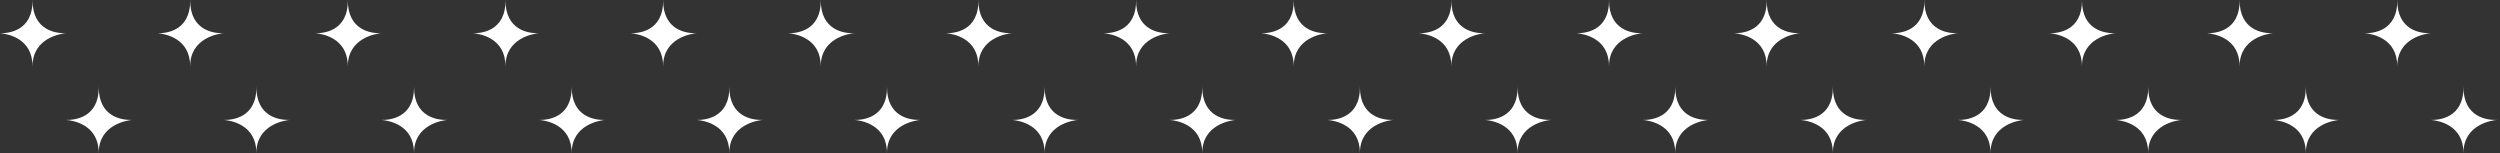 <?xml version="1.0" encoding="UTF-8"?>
<svg id="Layer_2" data-name="Layer 2" xmlns="http://www.w3.org/2000/svg" xmlns:xlink="http://www.w3.org/1999/xlink" viewBox="0 0 990.29 60.64">
  <rect x="0" y="0" width="990.29" height="60.64" fill="#333333" stroke="none"/>
  <defs>
    <style>
      .cls-1 {
        fill: #fff;
      }

      .cls-2 {
        clip-path: url(#clippath);
      }

      .cls-3 {
        fill: none;
      }
    </style>
    <clipPath id="clippath">
      <rect class="cls-3" width="990.29" height="60.64"/>
    </clipPath>
  </defs>
  <g id="Layer_3" data-name="Layer 3">
    <g class="cls-2">
      <g>
        <g>
          <path class="cls-1" d="m12.89,0h-.01c.19,12.59-10.01,13.22-12.87,13.15,2.84.25,12.88,1.91,12.87,13.07h.01c0-11.33,11.41-12.91,13.34-13.09-.18.01-.44.02-.76.02-3.2,0-12.65-1.02-12.58-13.15Z"/>
          <path class="cls-1" d="m39.11,34.35h-.01c.19,12.59-10.01,13.22-12.87,13.15,2.84.25,12.88,1.91,12.87,13.07h.01c0-11.33,11.41-12.91,13.34-13.09-.18.01-.44.02-.76.02-3.2,0-12.65-1.02-12.58-13.15Z"/>
        </g>
        <g>
          <path class="cls-1" d="m75.33,0h-.01c.19,12.59-10.01,13.22-12.87,13.15,2.84.25,12.88,1.91,12.87,13.07h.01c0-11.33,11.41-12.91,13.34-13.09-.18.01-.44.02-.76.02-3.2,0-12.65-1.02-12.58-13.15Z"/>
          <path class="cls-1" d="m101.56,34.35h-.01c.19,12.59-10.01,13.22-12.87,13.15,2.84.25,12.88,1.91,12.87,13.07h.01c0-11.33,11.41-12.91,13.34-13.09-.18.01-.44.02-.76.02-3.2,0-12.65-1.02-12.58-13.15Z"/>
        </g>
        <g>
          <path class="cls-1" d="m137.78,0h-.01c.19,12.59-10.01,13.22-12.87,13.15,2.84.25,12.88,1.91,12.87,13.07h.01c0-11.33,11.41-12.91,13.34-13.09-.18.01-.44.02-.76.02-3.2,0-12.65-1.02-12.58-13.15Z"/>
          <path class="cls-1" d="m164,34.35h-.01c.19,12.59-10.01,13.22-12.87,13.15,2.84.25,12.88,1.91,12.87,13.07h.01c0-11.33,11.41-12.91,13.34-13.09-.18.01-.44.02-.76.02-3.2,0-12.65-1.02-12.58-13.15Z"/>
        </g>
        <g>
          <path class="cls-1" d="m200.23,0h-.01c.19,12.59-10.01,13.22-12.87,13.15,2.84.25,12.88,1.91,12.87,13.07h.01c0-11.33,11.41-12.91,13.34-13.09-.18.01-.44.02-.76.02-3.2,0-12.65-1.02-12.58-13.15Z"/>
          <path class="cls-1" d="m226.45,34.35h-.01c.19,12.59-10.01,13.22-12.87,13.15,2.84.25,12.88,1.91,12.87,13.07h.01c0-11.33,11.41-12.91,13.34-13.09-.18.01-.44.02-.76.02-3.2,0-12.65-1.02-12.58-13.15Z"/>
        </g>
        <g>
          <path class="cls-1" d="m262.68,0h-.01c.19,12.59-10.01,13.22-12.87,13.15,2.84.25,12.88,1.91,12.87,13.07h.01c0-11.33,11.41-12.91,13.34-13.09-.18.01-.44.02-.76.02-3.2,0-12.65-1.02-12.58-13.15Z"/>
          <path class="cls-1" d="m288.9,34.35h-.01c.19,12.59-10.01,13.22-12.87,13.15,2.84.25,12.88,1.91,12.87,13.07h.01c0-11.33,11.41-12.91,13.34-13.09-.18.01-.44.02-.76.02-3.2,0-12.65-1.02-12.58-13.15Z"/>
        </g>
        <g>
          <path class="cls-1" d="m325.12,0h-.01c.19,12.59-10.01,13.22-12.87,13.15,2.84.25,12.88,1.91,12.87,13.07h.01c0-11.33,11.41-12.91,13.34-13.09-.18.01-.44.02-.76.02-3.2,0-12.65-1.02-12.58-13.15Z"/>
          <path class="cls-1" d="m351.35,34.35h-.01c.19,12.59-10.01,13.22-12.87,13.15,2.84.25,12.88,1.91,12.87,13.07h.01c0-11.33,11.41-12.91,13.34-13.09-.18.01-.44.02-.76.02-3.2,0-12.65-1.02-12.58-13.15Z"/>
        </g>
        <g>
          <path class="cls-1" d="m387.57,0h-.01c.19,12.59-10.01,13.22-12.87,13.15,2.84.25,12.88,1.91,12.87,13.07h.01c0-11.33,11.41-12.91,13.34-13.09-.18.01-.44.02-.76.02-3.2,0-12.65-1.02-12.58-13.15Z"/>
          <path class="cls-1" d="m413.79,34.35h-.01c.19,12.59-10.01,13.22-12.87,13.15,2.84.25,12.88,1.91,12.87,13.07h.01c0-11.33,11.41-12.91,13.34-13.09-.18.01-.44.02-.76.02-3.2,0-12.65-1.02-12.58-13.15Z"/>
        </g>
        <g>
          <path class="cls-1" d="m450.02,0h-.01c.19,12.59-10.01,13.22-12.87,13.15,2.84.25,12.88,1.91,12.87,13.07h.01c0-11.33,11.41-12.91,13.34-13.09-.18.01-.44.02-.76.02-3.2,0-12.65-1.02-12.58-13.15Z"/>
          <path class="cls-1" d="m476.24,34.35h-.01c.19,12.59-10.01,13.22-12.87,13.15,2.84.25,12.88,1.91,12.87,13.07h.01c0-11.33,11.41-12.91,13.34-13.09-.18.01-.44.02-.76.02-3.2,0-12.65-1.02-12.58-13.15Z"/>
        </g>
        <g>
          <path class="cls-1" d="m512.47,0h-.01c.19,12.59-10.01,13.22-12.87,13.15,2.84.25,12.88,1.91,12.87,13.07h.01c0-11.33,11.41-12.91,13.34-13.09-.18.01-.44.02-.76.02-3.2,0-12.65-1.02-12.58-13.15Z"/>
          <path class="cls-1" d="m538.69,34.35h-.01c.19,12.59-10.01,13.22-12.87,13.15,2.84.25,12.88,1.91,12.87,13.07h.01c0-11.33,11.41-12.91,13.34-13.09-.18.01-.44.02-.76.02-3.2,0-12.65-1.02-12.58-13.15Z"/>
        </g>
        <g>
          <path class="cls-1" d="m574.91,0h-.01c.19,12.59-10.01,13.22-12.87,13.15,2.84.25,12.88,1.91,12.87,13.07h.01c0-11.33,11.41-12.91,13.34-13.09-.18.01-.44.02-.76.02-3.2,0-12.65-1.02-12.58-13.15Z"/>
          <path class="cls-1" d="m601.14,34.35h-.01c.19,12.59-10.01,13.22-12.87,13.15,2.84.25,12.88,1.91,12.87,13.07h.01c0-11.33,11.41-12.91,13.34-13.09-.18.01-.44.02-.76.02-3.2,0-12.65-1.02-12.58-13.15Z"/>
        </g>
        <g>
          <path class="cls-1" d="m637.36,0h-.01c.19,12.59-10.01,13.22-12.87,13.15,2.84.25,12.88,1.91,12.87,13.07h.01c0-11.33,11.41-12.91,13.34-13.09-.18.01-.44.02-.76.02-3.2,0-12.65-1.02-12.58-13.15Z"/>
          <path class="cls-1" d="m663.59,34.35h-.01c.19,12.59-10.01,13.22-12.87,13.15,2.84.25,12.88,1.91,12.87,13.07h.01c0-11.33,11.41-12.91,13.34-13.09-.18.01-.44.02-.76.02-3.2,0-12.65-1.02-12.58-13.15Z"/>
        </g>
        <g>
          <path class="cls-1" d="m699.81,0h-.01c.19,12.59-10.01,13.22-12.87,13.15,2.84.25,12.88,1.91,12.87,13.07h.01c0-11.33,11.41-12.91,13.34-13.09-.18.01-.44.02-.76.02-3.2,0-12.65-1.02-12.58-13.15Z"/>
          <path class="cls-1" d="m726.03,34.35h-.01c.19,12.59-10.01,13.22-12.87,13.15,2.84.25,12.88,1.91,12.87,13.07h.01c0-11.33,11.41-12.91,13.34-13.09-.18.01-.44.02-.76.02-3.2,0-12.65-1.02-12.58-13.15Z"/>
        </g>
        <g>
          <path class="cls-1" d="m762.26,0h-.01c.19,12.59-10.01,13.22-12.87,13.15,2.84.25,12.88,1.91,12.87,13.07h.01c0-11.33,11.41-12.91,13.34-13.09-.18.01-.44.02-.76.02-3.2,0-12.65-1.02-12.58-13.15Z"/>
          <path class="cls-1" d="m788.48,34.35h-.01c.19,12.59-10.01,13.22-12.87,13.15,2.84.25,12.88,1.91,12.87,13.07h.01c0-11.33,11.41-12.91,13.34-13.09-.18.01-.44.02-.76.02-3.2,0-12.65-1.02-12.58-13.15Z"/>
        </g>
        <g>
          <path class="cls-1" d="m824.7,0h-.01c.19,12.59-10.01,13.22-12.87,13.15,2.84.25,12.88,1.91,12.87,13.07h.01c0-11.33,11.41-12.91,13.34-13.09-.18.01-.44.02-.76.02-3.2,0-12.65-1.02-12.58-13.15Z"/>
          <path class="cls-1" d="m850.93,34.35h-.01c.19,12.59-10.01,13.22-12.87,13.15,2.84.25,12.88,1.91,12.87,13.07h.01c0-11.33,11.41-12.91,13.34-13.09-.18.01-.44.02-.76.02-3.2,0-12.65-1.02-12.58-13.15Z"/>
        </g>
        <g>
          <path class="cls-1" d="m887.15,0h-.01c.19,12.59-10.01,13.22-12.87,13.15,2.84.25,12.88,1.91,12.87,13.07h.01c0-11.33,11.41-12.91,13.34-13.09-.18.01-.44.02-.76.02-3.2,0-12.65-1.02-12.58-13.15Z"/>
          <path class="cls-1" d="m913.38,34.35h-.01c.19,12.59-10.01,13.22-12.87,13.15,2.84.25,12.88,1.91,12.87,13.07h.01c0-11.33,11.41-12.91,13.34-13.09-.18.01-.44.02-.76.02-3.2,0-12.65-1.02-12.58-13.15Z"/>
        </g>
        <g>
          <path class="cls-1" d="m949.6,0h-.01c.19,12.59-10.01,13.22-12.87,13.15,2.84.25,12.88,1.91,12.87,13.07h.01c0-11.33,11.41-12.91,13.34-13.09-.18.01-.44.02-.76.02-3.2,0-12.65-1.02-12.58-13.15Z"/>
          <path class="cls-1" d="m975.82,34.35h-.01c.19,12.59-10.01,13.22-12.87,13.15,2.84.25,12.88,1.91,12.87,13.07h.01c0-11.33,11.41-12.91,13.34-13.09-.18.01-.44.02-.76.02-3.2,0-12.65-1.02-12.58-13.15Z"/>
        </g>
      </g>
    </g>
  </g>
</svg>